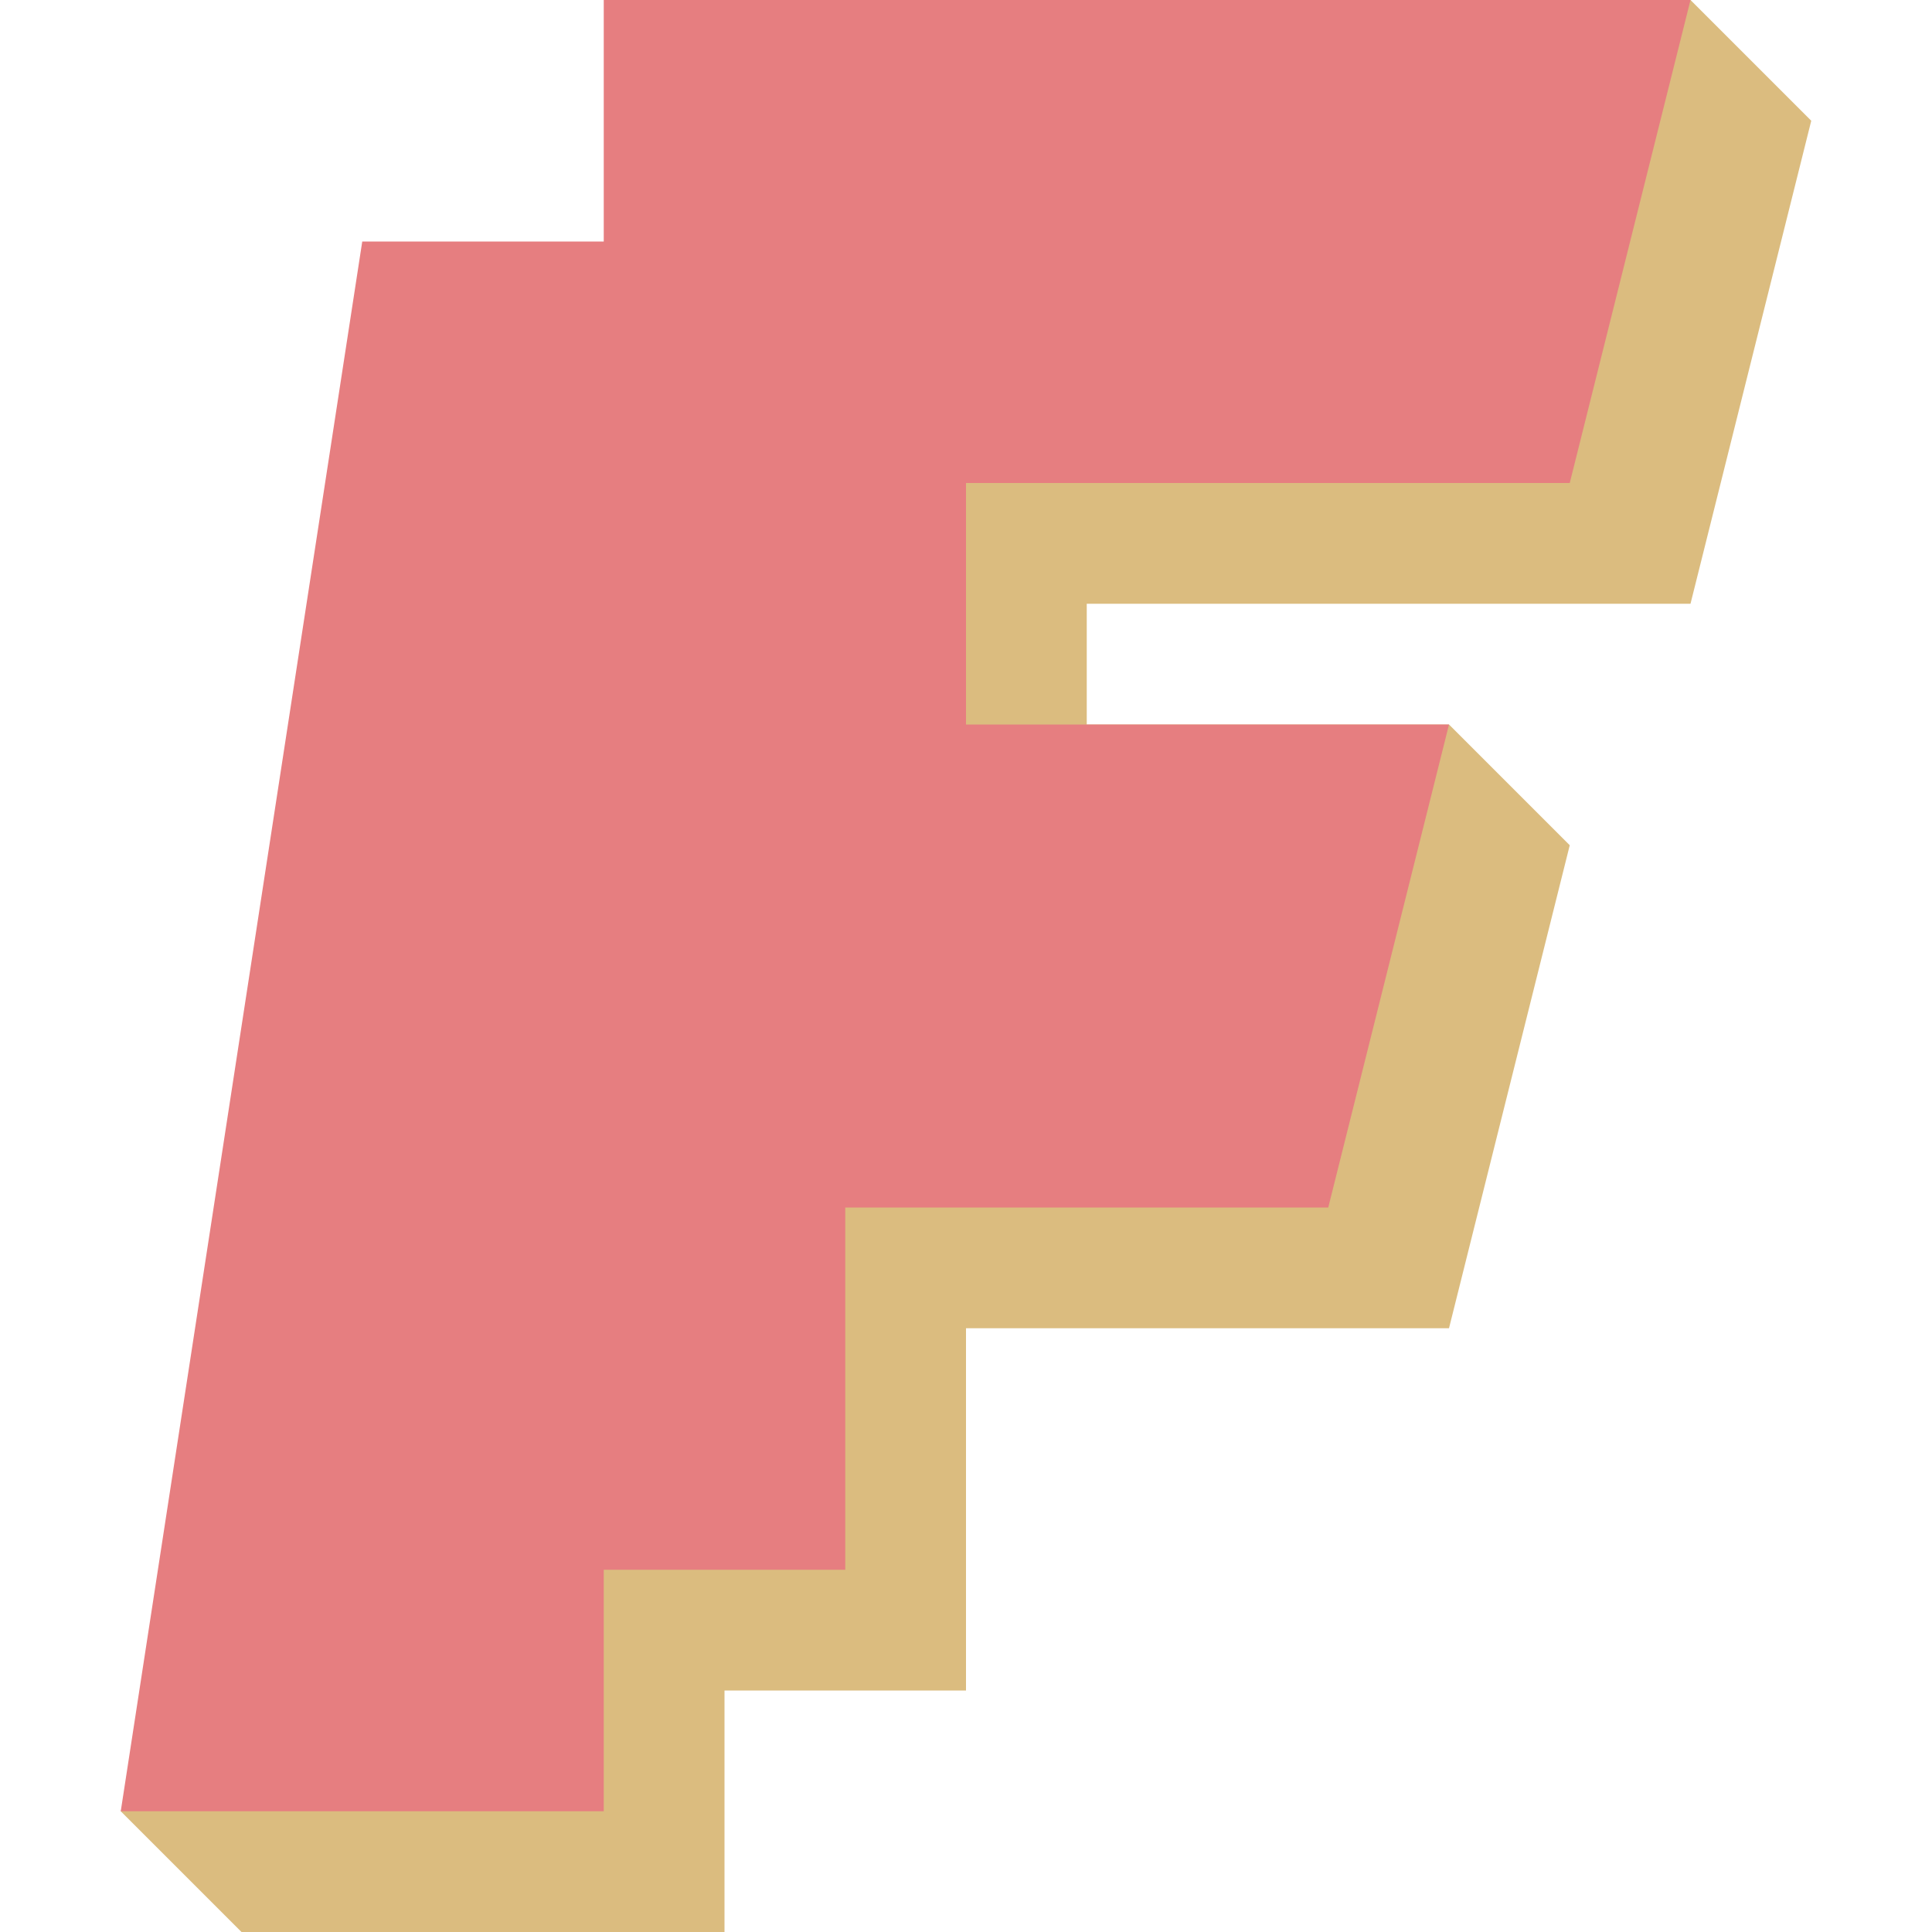 <svg width="16" height="16" version="1.1" xmlns="http://www.w3.org/2000/svg">
 <path d="m1 15 1 1h4v-2h2v-3h4l1-4-1-1h-3v-1h5l1-4-1-1h-7z" style="fill:#dbbc7f"/>
 <path d="m1 15h4v-2h2v-3h4l1-4h-4v-2h5l1-4h-9v2h-2z" style="fill:#e67e80"/>
</svg>
